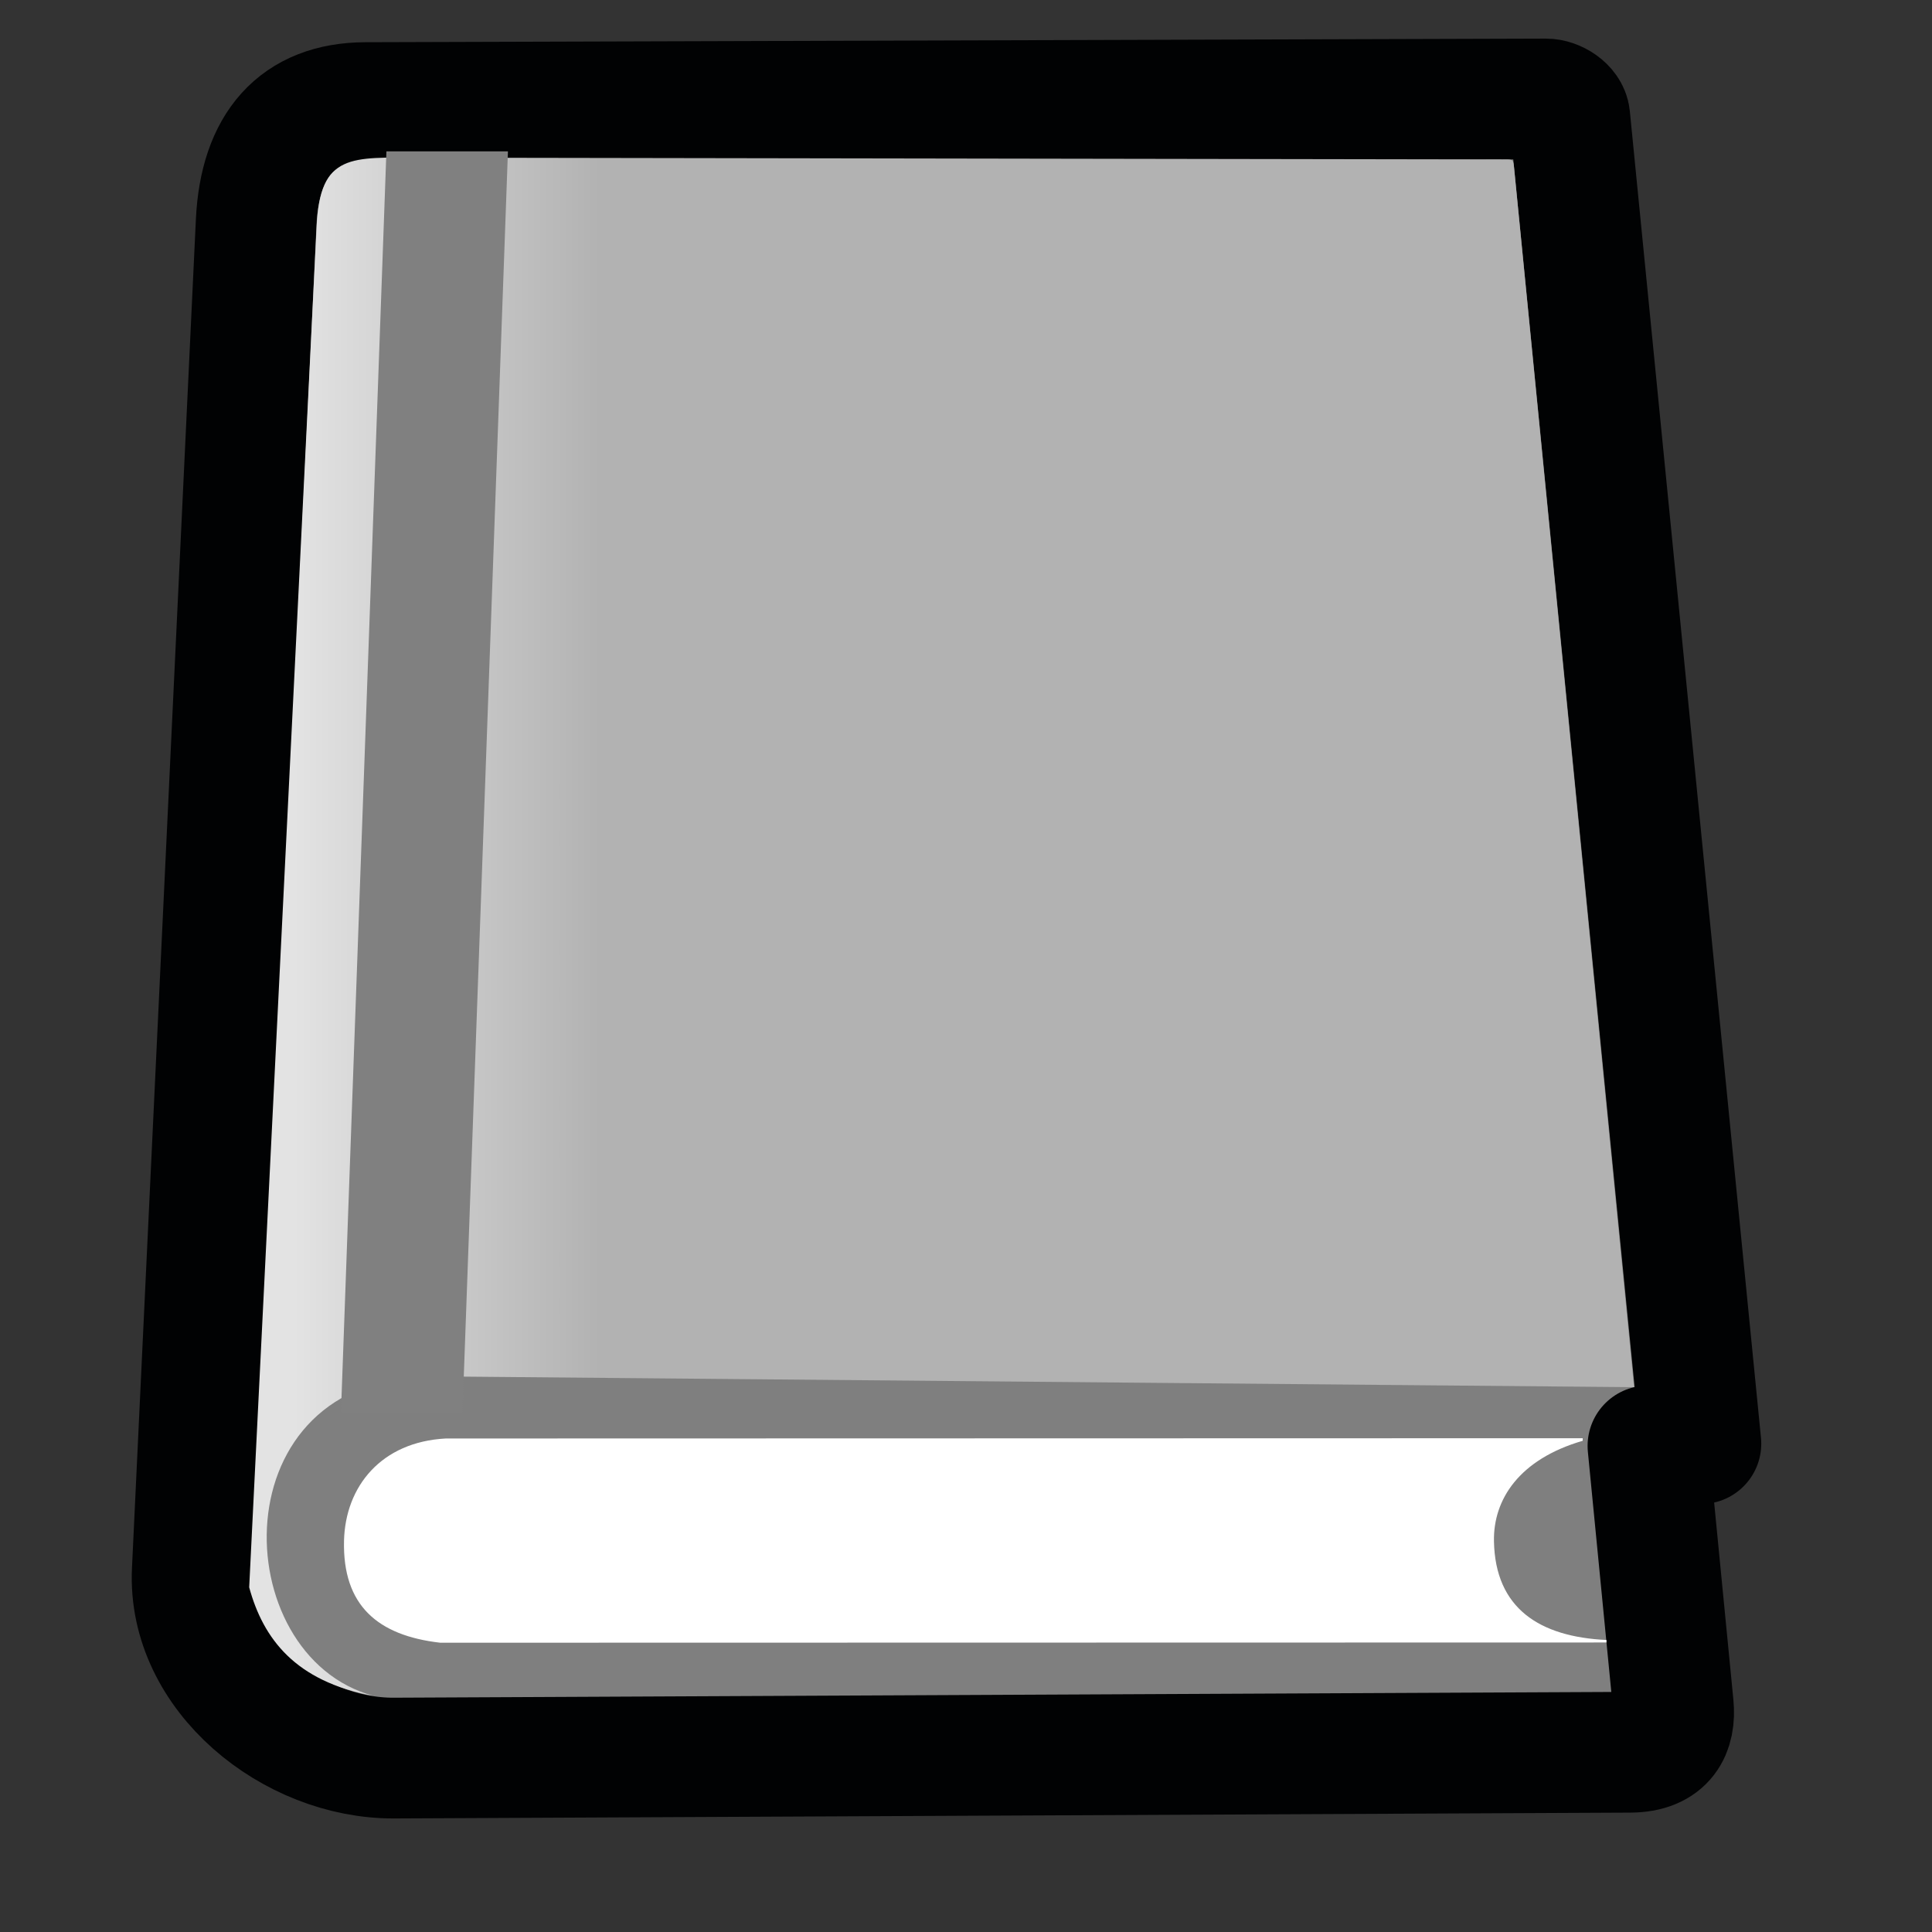 <?xml version="1.0" encoding="UTF-8" standalone="no"?>
<!-- Created with Inkscape (http://www.inkscape.org/) -->

<svg
   xmlns:dc="http://purl.org/dc/elements/1.1/"
   xmlns:cc="http://creativecommons.org/ns#"
   xmlns:rdf="http://www.w3.org/1999/02/22-rdf-syntax-ns#"
   xmlns:svg="http://www.w3.org/2000/svg"
   xmlns="http://www.w3.org/2000/svg"
   xmlns:xlink="http://www.w3.org/1999/xlink"
   xmlns:sodipodi="http://sodipodi.sourceforge.net/DTD/sodipodi-0.dtd"
   xmlns:inkscape="http://www.inkscape.org/namespaces/inkscape"
   width="48"
   height="48"
   viewBox="0 0 48 48"
   version="1.1"
   id="svg8"
   inkscape:version="0.92.2 5c3e80d, 2017-08-06"
   sodipodi:docname="cr3_browser_book_hc-48x48-src.svg">
  <rect x="0" y="0" width="48" height="48" fill="#333333" stroke="none"/>
  <defs
     id="defs2">
    <linearGradient
       inkscape:collect="always"
       id="linearGradient913">
      <stop
         style="stop-color:#fbfbfb;stop-opacity:1;"
         offset="0"
         id="stop909" />
      <stop
         style="stop-color:#fbfbfb;stop-opacity:0;"
         offset="1"
         id="stop911" />
    </linearGradient>
    <linearGradient
       inkscape:collect="always"
       xlink:href="#linearGradient913"
       id="linearGradient915"
       x1="45.003"
       y1="304.498"
       x2="75.899"
       y2="304.498"
       gradientUnits="userSpaceOnUse" />
    <linearGradient
       id="linearGradient2795">
      <stop
         id="stop2797"
         offset="0"
         style="stop-color:#000000;stop-opacity:0.069;" />
      <stop
         id="stop2799"
         offset="1"
         style="stop-color:#ffffff;stop-opacity:1;" />
    </linearGradient>
    <linearGradient
       inkscape:collect="always"
       xlink:href="#linearGradient2094"
       id="linearGradient2100"
       gradientTransform="matrix(0.958,0,0,1.028,1,283.728)"
       x1="6.587"
       y1="22.133"
       x2="14.511"
       y2="22.133"
       gradientUnits="userSpaceOnUse" />
    <linearGradient
       id="linearGradient2094">
      <stop
         style="stop-color:#e3e3e3;stop-opacity:1"
         offset="0"
         id="stop2096" />
      <stop
         style="stop-color:#b2b2b2;stop-opacity:1"
         offset="1"
         id="stop2098" />
    </linearGradient>
    <linearGradient
       id="linearGradient2803">
      <stop
         id="stop2805"
         offset="0"
         style="stop-color:#ffffff;stop-opacity:1;" />
      <stop
         id="stop2807"
         offset="1"
         style="stop-color:#cbcbcb;stop-opacity:1;" />
    </linearGradient>
    <linearGradient
       id="linearGradient5048">
      <stop
         style="stop-color:black;stop-opacity:0;"
         offset="0"
         id="stop5050" />
      <stop
         id="stop5056"
         offset="0.5"
         style="stop-color:black;stop-opacity:1;" />
      <stop
         style="stop-color:black;stop-opacity:0;"
         offset="1"
         id="stop5052" />
    </linearGradient>
  </defs>
  <sodipodi:namedview
     id="base"
     pagecolor="#ffffff"
     bordercolor="#666666"
     borderopacity="1.0"
     inkscape:pageopacity="0.0"
     inkscape:pageshadow="2"
     inkscape:zoom="11.313709"
     inkscape:cx="17.65121"
     inkscape:cy="30.61601"
     inkscape:document-units="px"
     inkscape:current-layer="layer1"
     showgrid="false"
     units="px"
     inkscape:window-width="1267"
     inkscape:window-height="998"
     inkscape:window-x="645"
     inkscape:window-y="0"
     inkscape:window-maximized="0"
     inkscape:pagecheckerboard="true"
     objecttolerance="2"
     guidetolerance="2" />
  <g
     inkscape:label="Layer 1"
     inkscape:groupmode="layer"
     id="layer1"
     transform="translate(0,-284.3)">
    <ellipse
       style="opacity:1;fill:none;fill-opacity:1;fill-rule:evenodd;stroke:#4a8b00;stroke-width:2.5;stroke-linecap:butt;stroke-linejoin:miter;stroke-miterlimit:10;stroke-dasharray:none;stroke-dashoffset:8;stroke-opacity:1;paint-order:markers fill stroke"
       id="path870"
       cx="24"
       cy="308.3"
       r="22.514" />
    <path
       inkscape:connector-curvature="0"
       style="color:#000000;display:inline;overflow:visible;visibility:visible;fill:#7f7f7f;fill-opacity:1;fill-rule:nonzero;stroke:#010203;stroke-width:3;stroke-linecap:round;stroke-linejoin:round;stroke-miterlimit:4;stroke-dasharray:none;stroke-dashoffset:0;stroke-opacity:1;marker:none;marker-start:none;marker-mid:none;marker-end:none"
       d="m 6.365,289.819 c 0.091,-1.915 1.008,-2.964 2.715,-2.97 l 29.327,-0.09 c 0.247,-7.5e-4 0.569,0.2 0.593,0.45 l 3.258,32.958 -1.315,0.057 0.629,6.446 c 0.061,0.625 -0.181,1.159 -1.071,1.164 l -30.711,0.145 c -2.533,0.012 -5.135,-2.079 -5.013,-4.654 z"
       id="rect1408"
       sodipodi:nodetypes="csssccsssss" />
    <path
       inkscape:connector-curvature="0"
       id="path2489"
       d="m 39.322,320.032 -28.246,0.007 c -1.603,0.084 -2.497,1.189 -2.529,2.543 -0.037,1.603 0.834,2.353 2.391,2.531 l 28.974,-0.006 v -0.062 c -1.656,-0.078 -2.764,-0.78 -2.795,-2.454 -0.019,-1.037 0.626,-2.035 2.205,-2.495 z"
       style="color:#000000;display:inline;overflow:visible;visibility:visible;fill:#ffffff;fill-opacity:1;fill-rule:nonzero;stroke:none;stroke-width:1;stroke-linecap:round;stroke-linejoin:round;stroke-miterlimit:4;stroke-dashoffset:0;stroke-opacity:1;marker:none;marker-start:none;marker-mid:none;marker-end:none"
       sodipodi:nodetypes="ccscccscc" />
    <path
       inkscape:connector-curvature="0"
       sodipodi:nodetypes="ccccccssc"
       id="path2784"
       d="m 10.447,288.217 c -1.707,0 -2.499,-0.13 -2.581,1.722 l -1.675,33.798 c 0.347,1.272 1.143,2.338 3.08,2.694 -3.664,-0.996 -3.834,-7.966 1.479,-7.936 l 29.848,0.269 -2.979,-30.271 c -0.024,-0.241 -0.02,-0.232 -0.266,-0.232 z"
       style="color:#000000;display:inline;overflow:visible;visibility:visible;fill:url(#linearGradient2100);fill-opacity:1;fill-rule:nonzero;stroke:none;stroke-width:1;stroke-linecap:round;stroke-linejoin:round;stroke-miterlimit:4;stroke-dashoffset:0;stroke-opacity:1;marker:none;marker-start:none;marker-mid:none;marker-end:none" />
    <rect
       y="288.349"
       x="19.981"
       height="31.363"
       width="3.019"
       id="rect2793"
       style="color:#000000;display:inline;overflow:visible;visibility:visible;opacity:1;fill:#808080;fill-opacity:1;fill-rule:nonzero;stroke:none;stroke-width:1;stroke-linecap:round;stroke-linejoin:round;stroke-miterlimit:4;stroke-dashoffset:0;stroke-opacity:0.608;marker:none;marker-start:none;marker-mid:none;marker-end:none"
       transform="matrix(1,0,-0.036,0.999,0,0)" />
  </g>
</svg>
